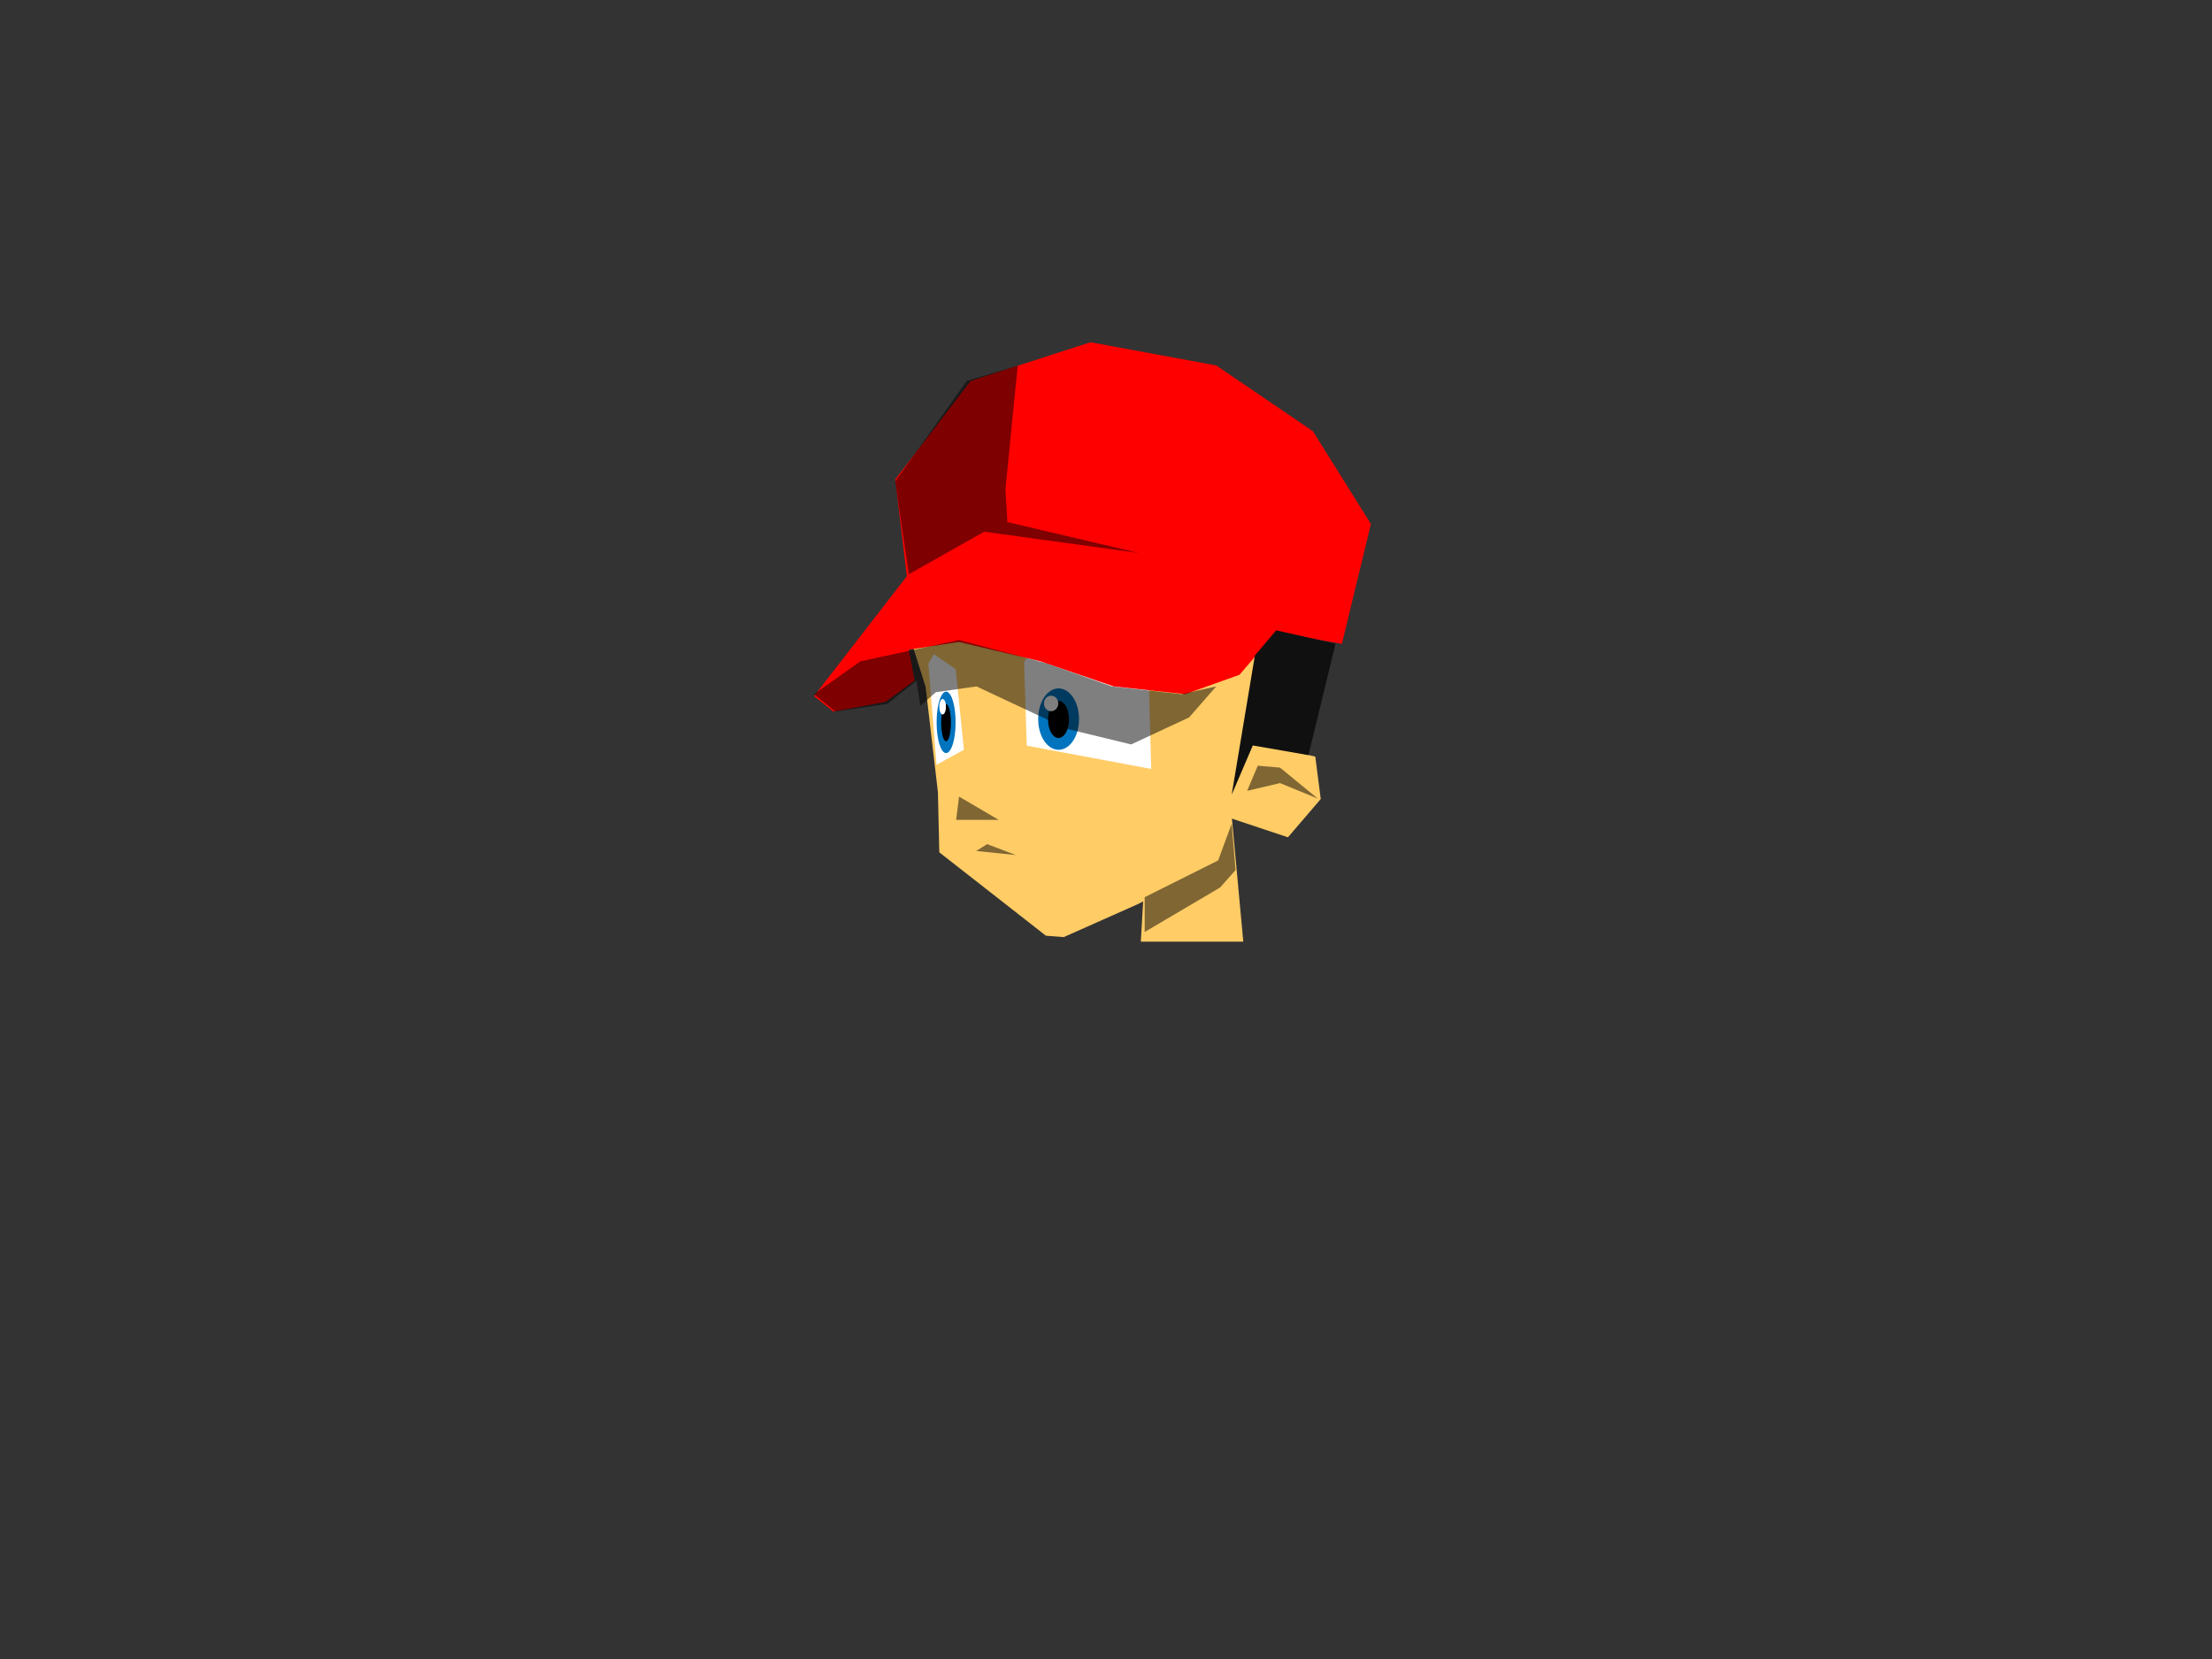 <?xml version="1.0" encoding="UTF-8" standalone="no"?>
<!-- Created with Inkscape (http://www.inkscape.org/) -->

<svg
   xmlns:dc="http://purl.org/dc/elements/1.1/"
   xmlns:cc="http://creativecommons.org/ns#"
   xmlns:rdf="http://www.w3.org/1999/02/22-rdf-syntax-ns#"
   xmlns:svg="http://www.w3.org/2000/svg"
   xmlns="http://www.w3.org/2000/svg"
   xmlns:sodipodi="http://sodipodi.sourceforge.net/DTD/sodipodi-0.dtd"
   xmlns:inkscape="http://www.inkscape.org/namespaces/inkscape"
   id="svg2"
   version="1.1"
   inkscape:version="0.48.4 r9939"
   width="640"
   height="480"
   sodipodi:docname="PlayerThreeQuartersFace.svg">
  <rect width="100%" height="100%" fill="#333333" stroke="none"/>
  <defs
     id="defs6" />
  <sodipodi:namedview
     pagecolor="#ffffff"
     bordercolor="#666666"
     borderopacity="1"
     objecttolerance="10"
     gridtolerance="10"
     guidetolerance="10"
     inkscape:pageopacity="0"
     inkscape:pageshadow="2"
     inkscape:window-width="1366"
     inkscape:window-height="706"
     id="namedview4"
     showgrid="false"
     inkscape:zoom="0.6319767"
     inkscape:cx="166.75793"
     inkscape:cy="215.9159"
     inkscape:window-x="-8"
     inkscape:window-y="-8"
     inkscape:window-maximized="1"
     inkscape:current-layer="layer2" />
  <g
     inkscape:groupmode="layer"
     id="layer2"
     inkscape:label="Base"
     style="display:inline">
    <path
       style="fill:#ffcc66;fill-opacity:1;fill-rule:nonzero;stroke:none;display:inline"
       d="m 263.063,183.707 4.747,15.032 3.56,30.46 0.396,17.406 30.856,24.131 5.143,0.396 21.362,-9.494 28.086,-14.241 -1.187,-10.681 16.615,5.538 9.494,-11.076 -1.582,-12.263 -11.868,-2.769 3.165,-13.054 0,-23.339 -11.076,-28.878 -31.647,-15.428 -39.954,2.769 -19.779,22.153 z"
       id="path2987"
       inkscape:connector-curvature="0" />
    <path
       style="fill:#ffffff;fill-opacity:1;stroke:none;display:inline"
       d="m 296.293,191.619 5.934,-9.89 16.219,-1.582 13.845,13.054 0.791,29.273 -35.998,-6.725 z"
       id="path3759"
       inkscape:connector-curvature="0" />
    <path
       style="fill:#ffffff;fill-opacity:1;stroke:none;display:inline"
       d="m 270.975,221.288 7.912,-4.351 -2.373,-23.339 -6.329,-4.351 -1.582,2.769 z"
       id="path3761"
       inkscape:connector-curvature="0" />
    <path
       style="fill:#ffcc66;fill-opacity:1;fill-rule:nonzero;stroke:none"
       d="m 356.364,236.084 3.357,36.364 -29.65,0 1.119,-19.021 z"
       id="path3030"
       inkscape:connector-curvature="0" />
  </g>
  <g
     inkscape:groupmode="layer"
     id="layer4"
     inkscape:label="Eyes"
     style="display:inline">
    <g
       style="display:inline"
       id="g3913"
       transform="matrix(0.768,0,0,0.768,190.951,103.337)">
      <path
         transform="translate(-3.214,-2.143)"
         d="m 161.071,138.5 a 7.679,11.429 0 1 1 -15.357,0 7.679,11.429 0 1 1 15.357,0 z"
         sodipodi:ry="11.428572"
         sodipodi:rx="7.6785712"
         sodipodi:cy="138.5"
         sodipodi:cx="153.39285"
         id="path3845"
         style="fill:#0074be;fill-opacity:1;fill-rule:evenodd;stroke:none"
         sodipodi:type="arc" />
      <path
         transform="translate(44.607,-1.571)"
         d="m 109.464,138.054 a 3.929,6.875 0 1 1 -7.857,0 3.929,6.875 0 1 1 7.857,0 z"
         sodipodi:ry="6.875"
         sodipodi:rx="3.9285715"
         sodipodi:cy="138.05357"
         sodipodi:cx="105.53571"
         id="path3853"
         style="fill:#000000;fill-opacity:1;fill-rule:evenodd;stroke:none"
         sodipodi:type="arc" />
      <path
         transform="translate(39.321,-1.25)"
         d="m 110.714,131.714 a 2.679,2.857 0 1 1 -5.357,0 2.679,2.857 0 1 1 5.357,0 z"
         sodipodi:ry="2.8571429"
         sodipodi:rx="2.6785715"
         sodipodi:cy="131.71428"
         sodipodi:cx="108.03571"
         id="path3855"
         style="fill:#ffffff;fill-opacity:1;fill-rule:evenodd;stroke:none"
         sodipodi:type="arc" />
    </g>
    <g
       style="display:inline"
       id="g3913-1"
       transform="matrix(0.356,0,0,0.768,220.275,104.279)">
      <path
         transform="translate(-3.214,-2.143)"
         d="m 161.071,138.5 a 7.679,11.429 0 1 1 -15.357,0 7.679,11.429 0 1 1 15.357,0 z"
         sodipodi:ry="11.428572"
         sodipodi:rx="7.6785712"
         sodipodi:cy="138.5"
         sodipodi:cx="153.39285"
         id="path3845-7"
         style="fill:#0074be;fill-opacity:1;fill-rule:evenodd;stroke:none"
         sodipodi:type="arc" />
      <path
         transform="translate(44.607,-1.571)"
         d="m 109.464,138.054 a 3.929,6.875 0 1 1 -7.857,0 3.929,6.875 0 1 1 7.857,0 z"
         sodipodi:ry="6.875"
         sodipodi:rx="3.9285715"
         sodipodi:cy="138.05357"
         sodipodi:cx="105.53571"
         id="path3853-4"
         style="fill:#000000;fill-opacity:1;fill-rule:evenodd;stroke:none"
         sodipodi:type="arc" />
      <path
         transform="translate(39.321,-1.25)"
         d="m 110.714,131.714 a 2.679,2.857 0 1 1 -5.357,0 2.679,2.857 0 1 1 5.357,0 z"
         sodipodi:ry="2.8571429"
         sodipodi:rx="2.6785715"
         sodipodi:cy="131.71428"
         sodipodi:cx="108.03571"
         id="path3855-0"
         style="fill:#ffffff;fill-opacity:1;fill-rule:evenodd;stroke:none"
         sodipodi:type="arc" />
    </g>
  </g>
  <g
     inkscape:groupmode="layer"
     id="layer1"
     inkscape:label="Shades"
     style="display:inline">
    <path
       style="fill:#000000;fill-opacity:0.502;fill-rule:nonzero;stroke:none"
       d="m 277.483,230.49 -0.839,6.713 12.308,0 z"
       id="path3783"
       inkscape:connector-curvature="0" />
    <path
       style="fill:#000000;fill-opacity:0.502;fill-rule:nonzero;stroke:none"
       d="m 363.916,221.538 -3.077,7.273 9.51,-2.238 10.909,4.476 -10.909,-8.951 z"
       id="path3785"
       inkscape:connector-curvature="0" />
    <path
       style="fill:#000000;fill-opacity:0.502;fill-rule:nonzero;stroke:none;display:inline"
       d="m 282.447,246.21 3.165,-1.978 8.307,3.165 z"
       id="path3857"
       inkscape:connector-curvature="0" />
    <path
       style="fill:#000000;fill-opacity:0.502;fill-rule:nonzero;stroke:none"
       d="m 331.189,259.58 21.259,-10.629 3.916,-10.629 1.119,13.427 -4.476,5.035 -21.818,12.867 z"
       id="path3032"
       inkscape:connector-curvature="0"
       sodipodi:nodetypes="ccccccc" />
  </g>
  <g
     inkscape:groupmode="layer"
     id="layer3"
     inkscape:label="Hair"
     style="display:none">
    <path
       style="fill:#101010;fill-opacity:1;stroke:none;display:inline"
       d="m 378.97,217.332 15.428,-54.591 -24.131,-51.822 -3.428,6.57 -1.319,-10.922 4.351,-20.57 -28.482,3.165 -33.625,8.307 -34.416,26.504 -2,5.779 -3.934,-18.833 -11.868,54.195 7.121,20.57 6.725,-18.592 26.109,15.428 11.076,-20.57 -1.978,25.713 6.329,-9.098 0,12.263 31.647,16.219 0.396,-34.811 11.472,9.494 5.538,10.681 -7.121,20.57 -0.791,16.219 9.494,-15.428 z"
       id="path3757"
       inkscape:connector-curvature="0"
       sodipodi:nodetypes="ccccccccccccccccccccccccccc" />
  </g>
  <g
     inkscape:groupmode="layer"
     id="layer6"
     inkscape:label="Hair_Shades"
     style="display:none" />
  <g
     inkscape:groupmode="layer"
     id="layer7"
     inkscape:label="Cap">
    <path
       style="fill:#ff0000;fill-opacity:1;fill-rule:nonzero;stroke:none;stroke-opacity:1"
       d="m 369.231,182.937 19.021,3.357 8.392,-34.685 -16.783,-26.853 -27.972,-19.021 -36.364,-6.713 -34.685,11.189 -21.818,28.531 3.357,27.972 -26.853,34.685 5.594,4.476 15.105,-2.797 8.392,-6.154 -1.678,-8.951 14.545,-2.238 23.497,5.594 21.259,7.273 20.699,2.238 15.664,-5.594 z"
       id="path3019"
       inkscape:connector-curvature="0" />
    <path
       style="fill:#101010;fill-opacity:1;stroke:none"
       d="m 386.41,186.226 -7.832,32.256 -16.1,-2.797 -6.114,14.246 6.713,-40.28 6.154,-7.273 z"
       id="path3789"
       inkscape:connector-curvature="0"
       sodipodi:nodetypes="ccccccc" />
  </g>
  <g
     inkscape:groupmode="layer"
     id="layer8"
     inkscape:label="CapShades">
    <path
       style="fill:#000000;fill-opacity:0.502;stroke:none"
       d="m 259.021,139.301 20.699,-29.091 14.737,-4.408 -3.549,35.736 0.559,9.51 38.042,8.951 -44.755,-6.154 -21.818,12.308 z"
       id="path3792"
       inkscape:connector-curvature="0"
       sodipodi:nodetypes="ccccccccc" />
    <path
       style="fill:#000000;stroke:none;stroke-width:3;stroke-linecap:butt;stroke-linejoin:miter;stroke-miterlimit:4;stroke-opacity:1;stroke-dasharray:none;stroke-dashoffset:0;fill-opacity:0.502"
       d="m 351.888,198.601 -7.832,8.951 -16.783,7.832 -18.462,-4.476 -26.294,-12.308 -11.748,1.678 -4.476,3.916 -1.119,-7.273 -8.392,6.713 -15.105,2.238 -6.154,-5.035 13.427,-9.51 28.531,-6.154 25.175,6.713 19.021,6.713 20.14,2.238 z"
       id="path3796"
       inkscape:connector-curvature="0" />
  </g>
</svg>
